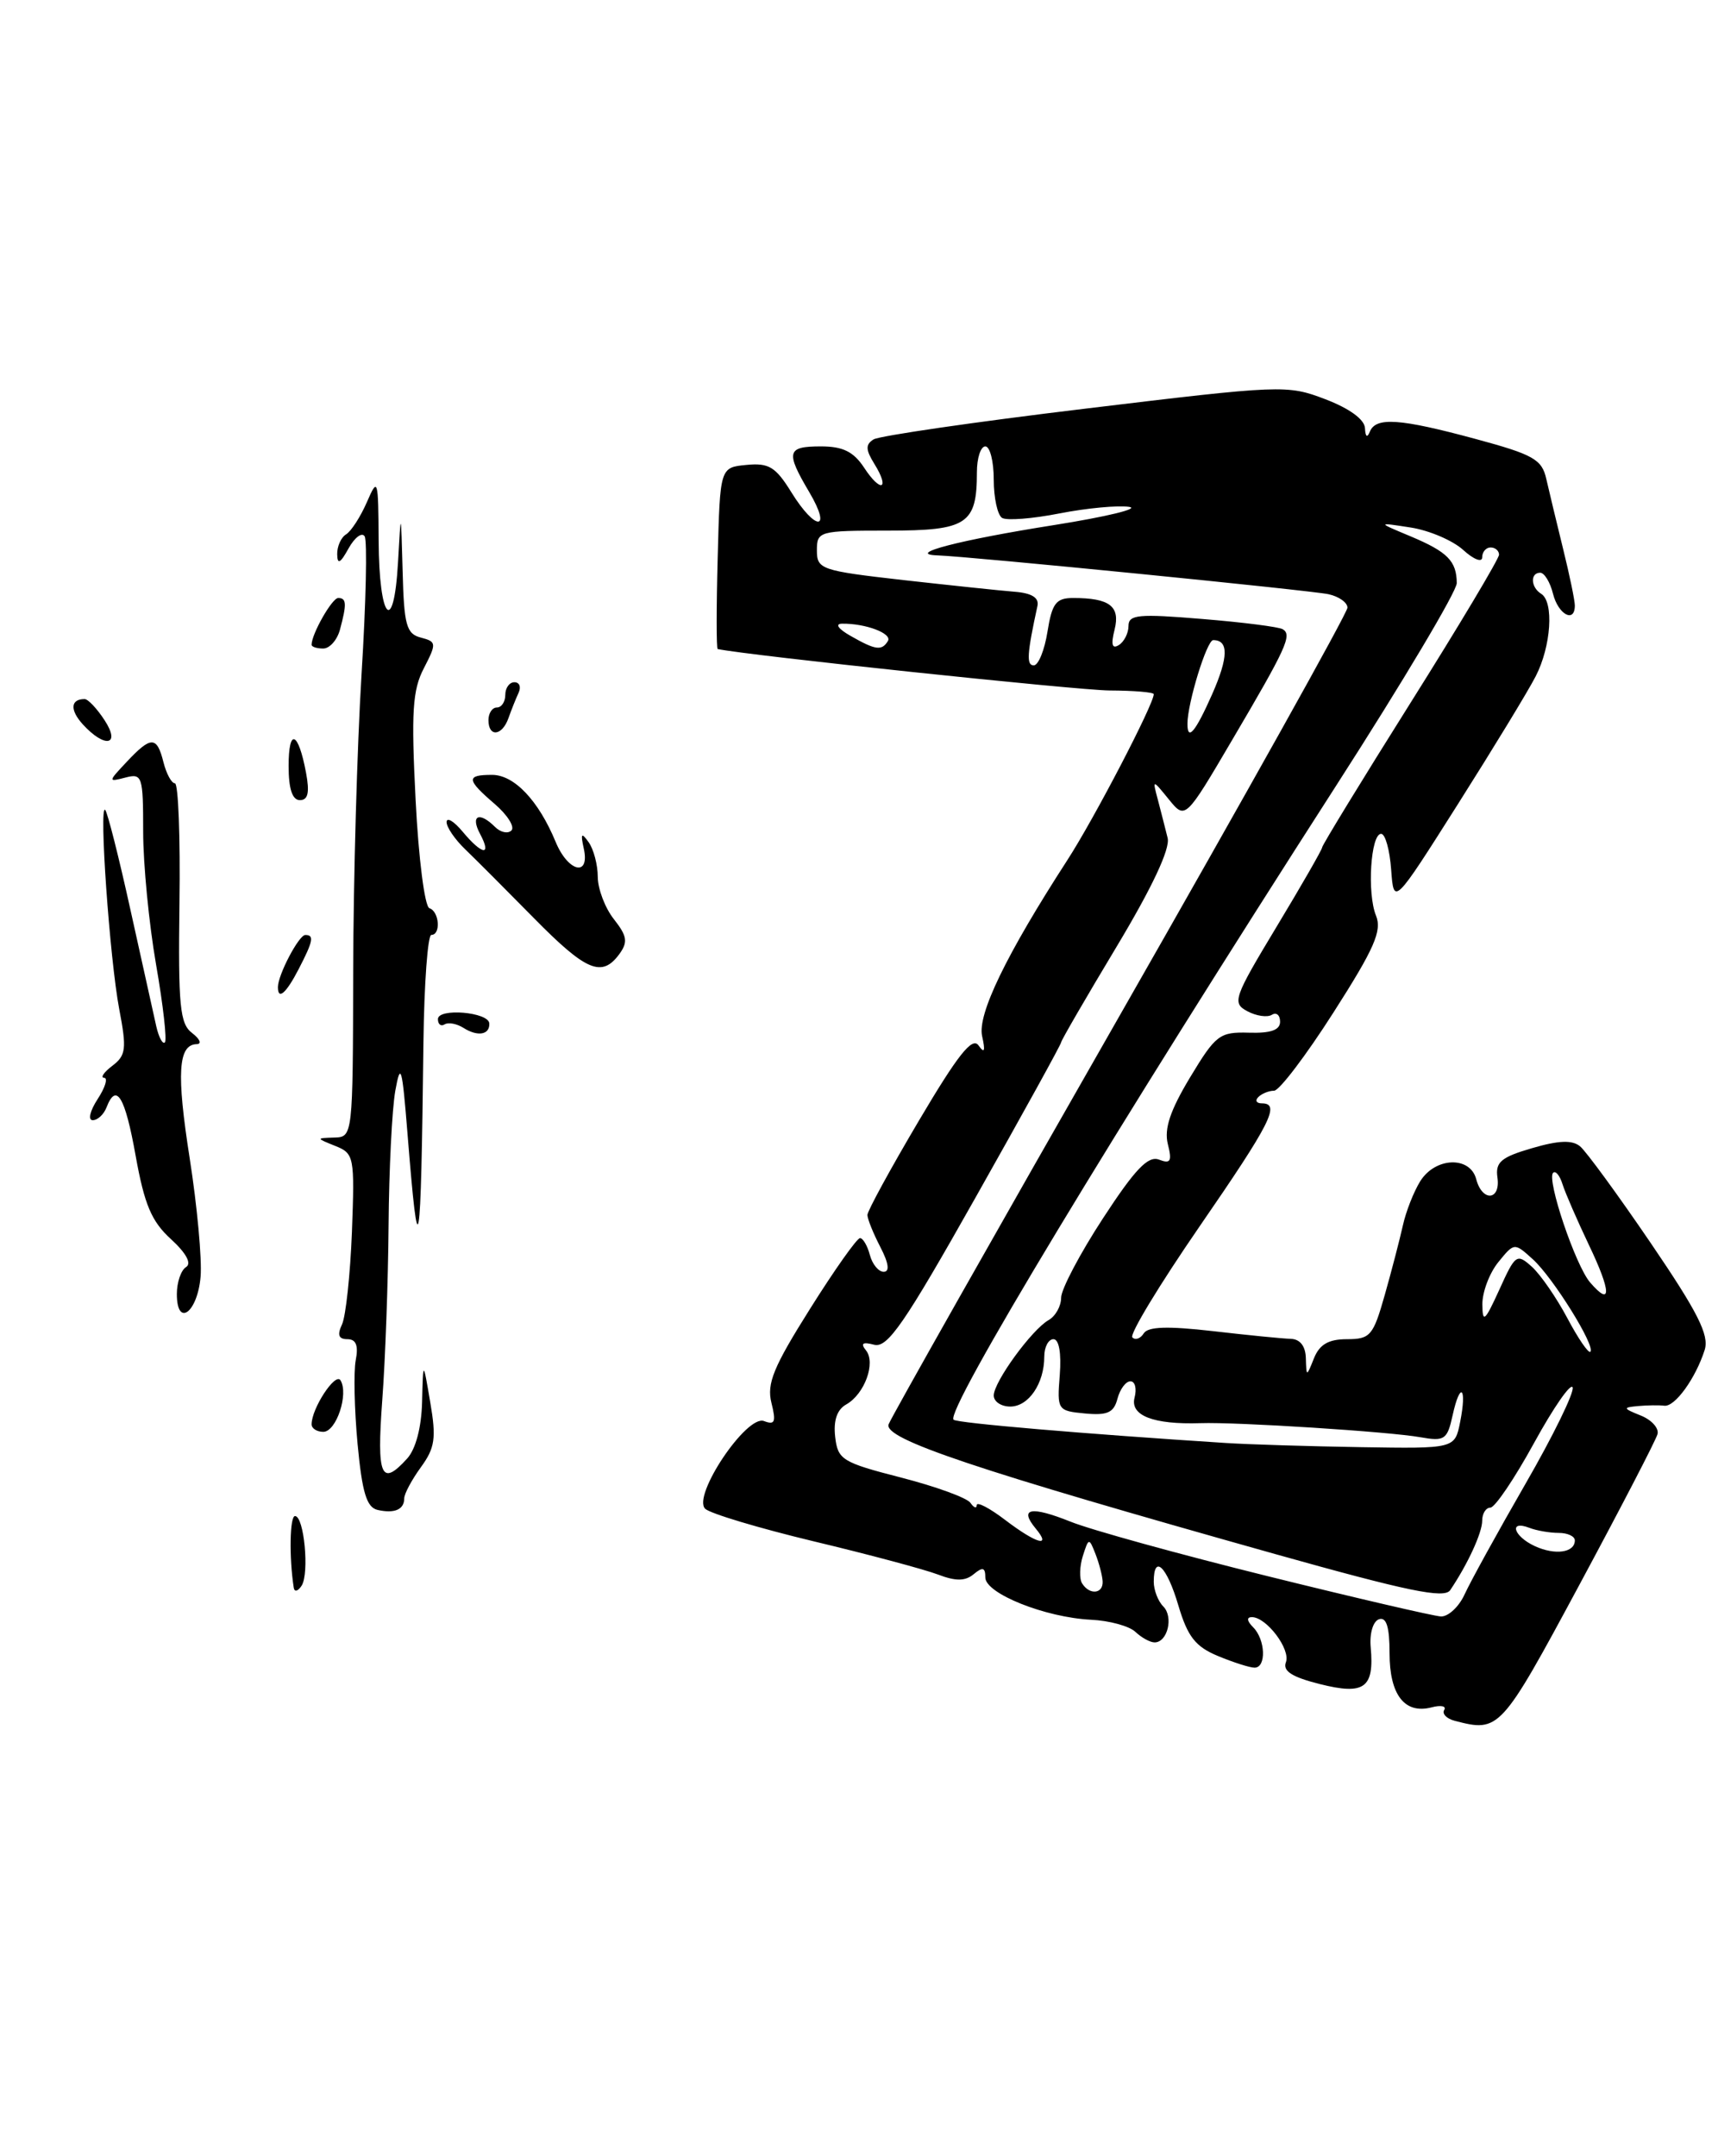 <?xml version="1.0" encoding="UTF-8" standalone="no"?>
<!DOCTYPE svg PUBLIC "-//W3C//DTD SVG 1.1//EN" "http://www.w3.org/Graphics/SVG/1.1/DTD/svg11.dtd" >
<svg xmlns="http://www.w3.org/2000/svg" xmlns:xlink="http://www.w3.org/1999/xlink" version="1.1" viewBox="0 0 204 256">
 <g >
 <path fill="currentColor"
d=" M 187.50 188.24 C 192.45 179.04 196.65 170.95 196.82 170.26 C 197.00 169.56 196.10 168.57 194.82 168.06 C 192.70 167.21 192.67 167.11 194.50 166.94 C 195.60 166.84 197.01 166.82 197.63 166.90 C 198.89 167.05 201.35 163.64 202.42 160.27 C 202.97 158.51 201.61 155.81 196.03 147.61 C 192.13 141.88 188.35 136.71 187.63 136.11 C 186.70 135.33 185.10 135.39 181.92 136.32 C 178.24 137.39 177.55 137.98 177.81 139.80 C 178.20 142.55 176.00 142.72 175.29 140.00 C 174.56 137.23 170.43 137.38 168.64 140.25 C 167.87 141.49 166.94 143.85 166.58 145.50 C 166.21 147.15 165.25 150.86 164.43 153.75 C 163.06 158.59 162.71 159.00 159.94 159.00 C 157.76 159.00 156.69 159.62 156.03 161.25 C 155.13 163.50 155.13 163.50 155.06 161.25 C 155.02 159.82 154.37 158.98 153.25 158.96 C 152.29 158.93 148.13 158.52 144.00 158.04 C 138.66 157.43 136.31 157.50 135.81 158.31 C 135.42 158.93 134.82 159.15 134.46 158.79 C 134.10 158.43 137.68 152.53 142.40 145.67 C 150.92 133.31 152.09 131.00 149.83 131.00 C 149.19 131.00 149.00 130.66 149.42 130.25 C 149.83 129.84 150.67 129.50 151.29 129.50 C 151.90 129.50 155.08 125.32 158.34 120.21 C 163.21 112.60 164.12 110.51 163.39 108.71 C 162.31 106.06 162.76 99.00 164.00 99.00 C 164.49 99.00 165.02 100.91 165.19 103.25 C 165.50 107.50 165.50 107.50 173.10 95.50 C 177.28 88.90 181.45 82.06 182.35 80.30 C 184.19 76.74 184.54 71.45 183.00 70.50 C 181.76 69.73 181.68 68.00 182.89 68.00 C 183.38 68.00 184.07 69.13 184.41 70.50 C 185.03 72.97 187.00 74.03 187.00 71.89 C 187.00 71.29 186.37 68.25 185.60 65.14 C 184.84 62.04 183.94 58.31 183.61 56.86 C 183.09 54.54 182.08 53.97 175.19 52.11 C 166.20 49.68 163.37 49.49 162.66 51.25 C 162.35 52.03 162.13 51.87 162.08 50.83 C 162.03 49.80 160.23 48.49 157.37 47.40 C 152.85 45.67 152.22 45.70 128.86 48.52 C 115.72 50.10 104.41 51.75 103.73 52.17 C 102.76 52.78 102.78 53.39 103.82 55.07 C 105.72 58.13 104.59 58.56 102.61 55.53 C 101.36 53.63 100.09 53.00 97.48 53.00 C 93.43 53.00 93.26 53.64 96.10 58.44 C 98.84 63.09 96.84 63.09 93.97 58.45 C 92.10 55.43 91.30 54.94 88.63 55.20 C 85.50 55.50 85.50 55.50 85.22 66.25 C 85.06 72.16 85.06 77.03 85.22 77.06 C 88.72 77.81 128.00 81.96 131.75 81.98 C 134.64 81.99 137.00 82.19 137.00 82.42 C 137.00 83.61 129.91 97.23 126.74 102.12 C 119.48 113.34 116.04 120.44 116.62 123.02 C 117.02 124.81 116.90 125.12 116.19 124.12 C 115.45 123.07 113.74 125.23 109.11 133.06 C 105.75 138.74 103.00 143.78 103.00 144.25 C 103.00 144.72 103.69 146.43 104.53 148.05 C 105.53 149.98 105.67 151.00 104.93 151.00 C 104.32 151.00 103.58 150.10 103.29 149.00 C 103.00 147.90 102.47 147.00 102.12 147.00 C 101.76 147.00 99.09 150.77 96.19 155.39 C 91.85 162.28 91.03 164.27 91.60 166.55 C 92.17 168.83 92.02 169.22 90.72 168.72 C 88.66 167.93 82.18 177.58 83.73 179.13 C 84.29 179.69 90.09 181.43 96.62 183.00 C 103.16 184.56 109.79 186.34 111.37 186.94 C 113.49 187.75 114.61 187.74 115.62 186.90 C 116.69 186.01 117.00 186.10 117.00 187.29 C 117.00 189.20 124.12 192.04 129.54 192.31 C 131.72 192.41 134.09 193.06 134.82 193.75 C 135.55 194.44 136.57 195.00 137.10 195.00 C 138.64 195.00 139.37 191.97 138.13 190.73 C 137.51 190.11 137.00 188.79 137.00 187.80 C 137.00 184.47 138.55 185.96 139.92 190.61 C 141.02 194.31 141.94 195.50 144.61 196.61 C 146.44 197.37 148.40 198.00 148.97 198.00 C 150.39 198.00 150.27 194.67 148.80 193.20 C 148.06 192.46 148.00 192.00 148.65 192.00 C 150.39 192.00 153.28 195.83 152.69 197.36 C 152.29 198.40 153.42 199.12 156.73 199.95 C 162.01 201.28 163.20 200.42 162.76 195.58 C 162.61 193.93 163.04 192.49 163.75 192.25 C 164.63 191.96 165.00 193.17 165.00 196.29 C 165.00 201.24 166.80 203.55 170.00 202.71 C 171.10 202.42 171.77 202.56 171.49 203.02 C 171.21 203.47 171.77 204.06 172.74 204.31 C 178.03 205.69 178.21 205.50 187.50 188.24 Z  M 34.88 188.50 C 34.32 184.90 34.41 180.00 35.03 180.00 C 36.11 180.00 36.75 186.79 35.82 188.26 C 35.38 188.94 34.96 189.05 34.88 188.50 Z  M 44.83 179.27 C 43.54 178.97 43.00 177.21 42.46 171.45 C 42.08 167.35 41.98 162.88 42.24 161.50 C 42.58 159.75 42.28 159.00 41.25 159.00 C 40.21 159.00 40.02 158.50 40.61 157.25 C 41.06 156.29 41.59 151.33 41.79 146.24 C 42.12 137.34 42.05 136.95 39.82 136.06 C 37.51 135.13 37.51 135.13 39.70 135.06 C 41.89 135.00 41.90 134.90 41.94 115.25 C 41.96 104.39 42.41 88.55 42.93 80.06 C 43.46 71.57 43.62 64.20 43.30 63.68 C 42.98 63.16 42.12 63.80 41.39 65.11 C 40.41 66.89 40.06 67.07 40.04 65.81 C 40.02 64.88 40.49 63.81 41.10 63.44 C 41.70 63.07 42.81 61.35 43.56 59.63 C 44.86 56.63 44.92 56.82 44.96 64.19 C 45.01 73.61 46.76 75.58 47.26 66.78 C 47.61 60.50 47.61 60.50 47.81 67.84 C 47.97 74.22 48.26 75.26 49.97 75.70 C 51.84 76.19 51.86 76.37 50.33 79.34 C 48.98 81.93 48.82 84.54 49.35 94.97 C 49.70 101.92 50.43 107.64 50.99 107.83 C 52.17 108.22 52.37 111.00 51.22 111.00 C 50.79 111.00 50.37 116.74 50.28 123.75 C 49.97 149.62 49.71 151.07 48.38 134.50 C 47.75 126.65 47.57 126.01 46.94 129.50 C 46.55 131.70 46.19 138.90 46.14 145.50 C 46.09 152.10 45.75 161.44 45.39 166.25 C 44.72 175.31 45.26 176.58 48.35 173.17 C 49.37 172.04 50.05 169.46 50.12 166.42 C 50.24 161.50 50.24 161.50 51.09 166.50 C 51.82 170.75 51.65 171.91 49.97 174.21 C 48.89 175.70 48.00 177.36 48.00 177.90 C 48.00 179.23 46.84 179.73 44.83 179.27 Z  M 37.00 169.11 C 37.00 167.22 39.82 162.91 40.43 163.88 C 41.43 165.50 39.93 170.00 38.39 170.00 C 37.63 170.00 37.00 169.60 37.00 169.11 Z  M 21.00 153.64 C 21.00 152.25 21.49 150.81 22.09 150.44 C 22.78 150.02 22.12 148.79 20.30 147.12 C 17.99 145.02 17.15 143.02 16.11 137.24 C 14.85 130.18 13.81 128.46 12.64 131.50 C 12.32 132.32 11.59 133.00 11.01 133.00 C 10.42 133.00 10.69 131.88 11.59 130.50 C 12.49 129.12 12.84 127.99 12.37 127.97 C 11.89 127.95 12.33 127.31 13.34 126.54 C 14.96 125.31 15.06 124.53 14.16 119.83 C 13.03 113.87 11.73 95.39 12.49 96.16 C 12.76 96.43 14.12 101.79 15.50 108.07 C 16.89 114.36 18.27 120.57 18.56 121.87 C 18.86 123.17 19.31 124.02 19.58 123.76 C 19.84 123.49 19.37 119.33 18.53 114.51 C 17.69 109.68 17.00 102.59 17.00 98.75 C 17.00 92.13 16.89 91.80 14.89 92.32 C 12.81 92.86 12.82 92.82 15.06 90.44 C 17.94 87.37 18.63 87.38 19.41 90.50 C 19.76 91.88 20.37 93.00 20.77 93.00 C 21.17 93.00 21.42 99.38 21.31 107.19 C 21.15 119.46 21.36 121.55 22.81 122.65 C 23.74 123.36 23.99 123.95 23.36 123.97 C 21.15 124.03 20.94 127.43 22.53 137.56 C 23.41 143.18 23.99 149.48 23.82 151.56 C 23.46 155.85 21.00 157.67 21.00 153.64 Z  M 55.05 122.05 C 54.25 121.54 53.24 121.35 52.80 121.62 C 52.36 121.90 52.00 121.62 52.00 121.00 C 52.00 119.65 58.03 120.16 58.10 121.51 C 58.17 122.86 56.73 123.11 55.05 122.05 Z  M 33.00 117.20 C 33.00 115.75 35.48 111.02 36.25 111.01 C 37.33 111.00 37.19 111.73 35.47 115.05 C 33.98 117.94 33.00 118.79 33.00 117.20 Z  M 63.40 109.01 C 60.15 105.71 56.49 102.04 55.25 100.85 C 54.01 99.66 53.01 98.19 53.03 97.59 C 53.05 96.99 53.91 97.51 54.94 98.75 C 57.27 101.54 58.43 101.68 57.00 99.00 C 55.83 96.81 56.91 96.31 58.78 98.18 C 59.43 98.83 60.31 99.02 60.73 98.60 C 61.15 98.18 60.26 96.76 58.75 95.46 C 55.37 92.56 55.32 92.00 58.43 92.00 C 61.06 92.00 63.95 95.05 65.98 99.96 C 67.46 103.54 70.07 104.15 69.32 100.75 C 68.92 98.94 69.04 98.79 69.90 100.00 C 70.49 100.83 70.98 102.68 70.98 104.12 C 70.99 105.55 71.85 107.82 72.90 109.14 C 74.47 111.14 74.58 111.85 73.54 113.28 C 71.47 116.10 69.60 115.31 63.40 109.01 Z  M 34.27 90.94 C 34.27 86.37 35.42 86.82 36.34 91.75 C 36.78 94.10 36.58 95.00 35.61 95.00 C 34.71 95.00 34.27 93.66 34.27 90.94 Z  M 9.83 86.00 C 8.28 84.29 8.37 83.00 10.05 83.00 C 10.45 83.00 11.51 84.12 12.41 85.50 C 14.38 88.51 12.46 88.88 9.83 86.00 Z  M 58.00 85.50 C 58.00 84.67 58.45 84.00 59.00 84.00 C 59.55 84.00 60.00 83.33 60.00 82.50 C 60.00 81.67 60.49 81.00 61.08 81.00 C 61.68 81.00 61.90 81.56 61.58 82.25 C 61.26 82.94 60.72 84.29 60.38 85.25 C 59.63 87.39 58.00 87.56 58.00 85.50 Z  M 37.00 76.55 C 37.00 75.27 39.43 71.00 40.16 71.00 C 41.15 71.00 41.19 71.70 40.37 74.75 C 40.04 75.99 39.14 77.00 38.38 77.00 C 37.62 77.00 37.00 76.80 37.00 76.55 Z  M 150.50 187.13 C 140.05 184.54 129.53 181.64 127.13 180.67 C 122.40 178.78 120.97 179.05 122.98 181.48 C 124.92 183.81 123.07 183.29 119.34 180.45 C 117.50 179.05 115.99 178.26 115.98 178.70 C 115.98 179.14 115.64 179.02 115.23 178.43 C 114.83 177.84 111.12 176.49 107.00 175.43 C 99.99 173.63 99.48 173.31 99.17 170.59 C 98.95 168.66 99.39 167.36 100.48 166.75 C 102.66 165.53 104.02 161.81 102.83 160.33 C 102.15 159.49 102.43 159.30 103.80 159.66 C 105.39 160.07 107.39 157.17 115.85 142.16 C 121.43 132.27 126.00 123.99 126.00 123.76 C 126.00 123.54 128.96 118.44 132.57 112.43 C 136.81 105.37 138.96 100.79 138.65 99.50 C 138.38 98.40 137.86 96.38 137.50 95.00 C 136.83 92.50 136.83 92.50 138.79 94.91 C 140.75 97.32 140.75 97.32 146.35 87.79 C 152.77 76.89 153.45 75.39 152.32 74.71 C 151.87 74.43 147.56 73.88 142.75 73.49 C 135.18 72.86 134.00 72.97 134.00 74.32 C 134.00 75.18 133.48 76.20 132.85 76.59 C 132.05 77.09 131.90 76.53 132.35 74.75 C 133.04 71.98 131.76 71.00 127.43 71.00 C 125.40 71.00 124.92 71.62 124.38 75.00 C 124.03 77.20 123.30 79.00 122.75 79.00 C 121.86 79.00 121.95 77.63 123.19 71.94 C 123.40 70.97 122.51 70.42 120.50 70.26 C 118.85 70.13 112.89 69.50 107.25 68.87 C 97.48 67.76 97.00 67.59 97.00 65.35 C 97.00 63.07 97.24 63.00 105.46 63.00 C 114.84 63.00 116.00 62.24 116.00 56.07 C 116.00 54.38 116.45 53.00 117.00 53.00 C 117.55 53.00 118.00 54.77 118.00 56.94 C 118.00 59.11 118.45 61.16 118.99 61.49 C 119.53 61.83 122.60 61.59 125.80 60.96 C 129.01 60.33 132.73 59.98 134.07 60.18 C 135.40 60.38 131.40 61.35 125.17 62.34 C 113.95 64.11 107.43 65.80 111.31 65.94 C 115.21 66.07 155.63 70.09 157.75 70.55 C 158.99 70.82 160.00 71.54 160.00 72.15 C 160.00 72.76 147.87 94.47 133.05 120.41 C 118.23 146.34 105.84 168.25 105.52 169.10 C 104.85 170.83 115.72 174.48 151.41 184.51 C 167.16 188.93 171.50 189.83 172.20 188.80 C 174.29 185.70 176.00 181.98 176.00 180.55 C 176.00 179.70 176.44 179.00 176.97 179.00 C 177.51 179.00 179.85 175.54 182.16 171.32 C 184.48 167.09 186.54 164.13 186.74 164.73 C 186.94 165.33 184.42 170.49 181.13 176.19 C 177.84 181.90 174.60 187.79 173.92 189.28 C 173.24 190.78 171.96 191.96 171.09 191.92 C 170.22 191.87 160.95 189.72 150.50 187.13 Z  M 128.49 187.99 C 128.15 187.44 128.19 185.97 128.58 184.74 C 129.27 182.57 129.32 182.56 130.08 184.50 C 130.51 185.60 130.89 187.06 130.93 187.75 C 131.01 189.25 129.37 189.41 128.49 187.99 Z  M 182.25 183.57 C 179.72 182.40 179.12 180.45 181.58 181.39 C 182.45 181.73 184.03 182.00 185.08 182.00 C 186.14 182.00 187.00 182.40 187.00 182.89 C 187.00 184.35 184.66 184.68 182.25 183.57 Z  M 145.50 171.32 C 128.81 170.25 113.62 168.96 113.23 168.56 C 112.21 167.55 132.07 134.65 158.69 93.23 C 166.56 80.99 172.99 70.19 172.98 69.23 C 172.96 66.61 171.88 65.52 167.50 63.68 C 163.50 62.01 163.50 62.01 167.50 62.63 C 169.70 62.97 172.51 64.17 173.75 65.30 C 174.99 66.43 176.00 66.82 176.00 66.17 C 176.00 65.53 176.45 65.00 177.00 65.00 C 177.55 65.00 178.00 65.39 178.00 65.86 C 178.00 66.33 173.28 74.24 167.50 83.43 C 161.72 92.62 157.00 100.35 157.00 100.60 C 157.00 100.85 154.56 105.10 151.58 110.04 C 146.48 118.50 146.28 119.08 148.11 120.06 C 149.17 120.63 150.48 120.82 151.02 120.49 C 151.56 120.15 152.00 120.52 152.00 121.31 C 152.00 122.30 150.88 122.69 148.29 122.61 C 144.82 122.51 144.36 122.86 141.31 127.92 C 138.95 131.84 138.22 134.02 138.67 135.83 C 139.19 137.89 139.00 138.21 137.62 137.68 C 136.33 137.19 134.77 138.82 130.97 144.65 C 128.24 148.83 126.00 153.08 126.00 154.08 C 126.00 155.08 125.33 156.27 124.52 156.73 C 122.53 157.85 118.00 164.07 118.00 165.69 C 118.00 166.41 118.88 167.00 119.96 167.00 C 122.14 167.00 124.00 164.26 124.00 161.07 C 124.00 159.93 124.49 159.00 125.09 159.00 C 125.75 159.00 126.04 160.65 125.84 163.25 C 125.51 167.41 125.57 167.51 128.83 167.82 C 131.49 168.07 132.26 167.73 132.69 166.07 C 132.99 164.93 133.68 164.00 134.23 164.00 C 134.78 164.00 135.00 164.87 134.72 165.94 C 134.17 168.07 136.95 169.15 142.54 168.97 C 146.86 168.82 164.98 169.98 168.65 170.64 C 171.54 171.15 171.85 170.94 172.49 168.03 C 173.39 163.93 174.21 164.68 173.38 168.84 C 172.75 172.00 172.75 172.00 161.62 171.82 C 155.51 171.72 148.25 171.50 145.50 171.32 Z  M 186.11 156.50 C 184.83 154.09 182.94 151.35 181.91 150.41 C 180.11 148.79 179.94 148.91 178.04 153.11 C 176.31 156.90 176.04 157.14 176.02 154.86 C 176.01 153.41 176.86 151.16 177.90 149.87 C 179.81 147.52 179.81 147.52 182.01 149.51 C 184.41 151.68 189.49 159.85 188.84 160.49 C 188.62 160.71 187.39 158.92 186.11 156.50 Z  M 188.81 152.26 C 187.07 150.23 183.63 140.04 184.42 139.25 C 184.71 138.95 185.22 139.57 185.54 140.61 C 185.87 141.65 187.28 144.89 188.67 147.81 C 191.33 153.36 191.39 155.25 188.81 152.26 Z  M 141.00 85.94 C 141.00 83.49 143.30 76.00 144.06 76.00 C 145.91 76.00 145.87 78.03 143.95 82.39 C 141.95 86.91 141.00 88.05 141.00 85.94 Z  M 101.00 75.50 C 99.52 74.66 99.11 74.06 100.00 74.05 C 102.79 74.01 105.98 75.22 105.43 76.11 C 104.70 77.30 103.96 77.19 101.00 75.50 Z "/>
</g>
</svg>